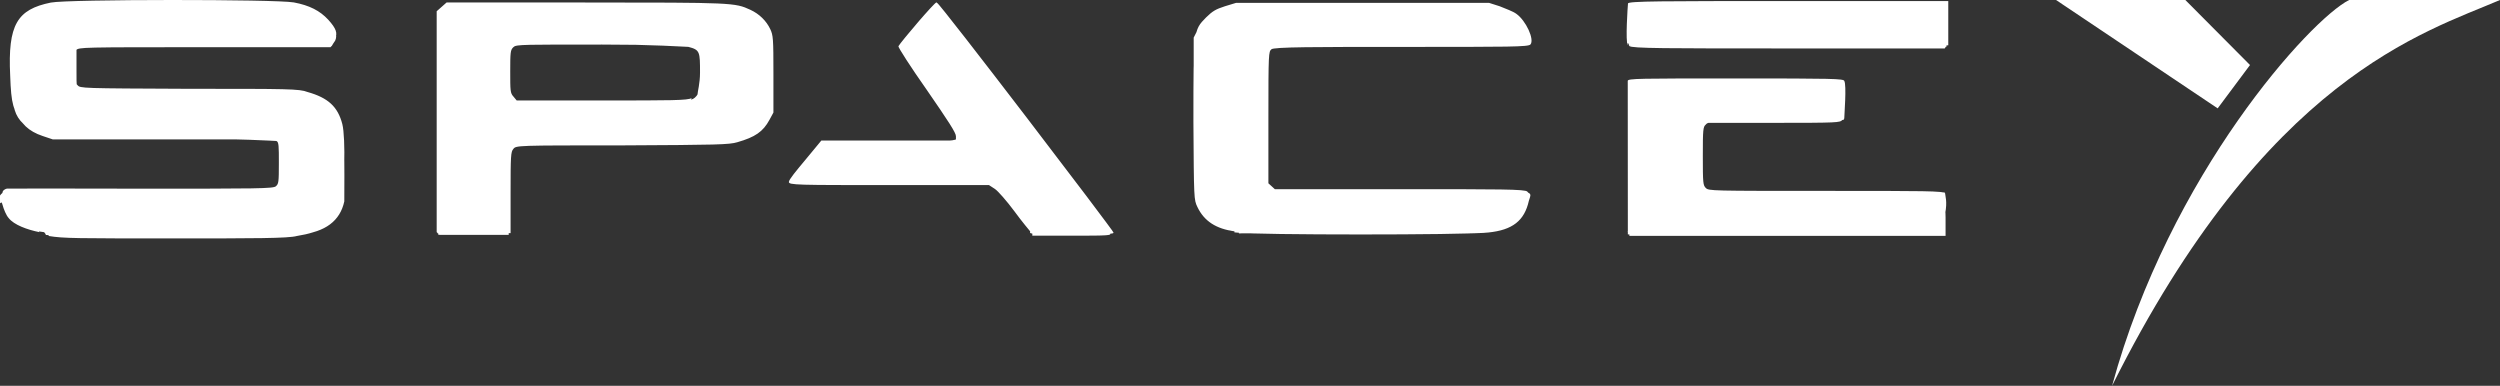 <svg width="162" height="25" viewBox="0 0 162 25" fill="none" xmlns="http://www.w3.org/2000/svg">
<rect x="0" y="0" width="162" height="25" fill="#333333" stroke="none"/>
<path d="M3.01 14.938C2.078 14.781 1.468 14.592 1.076 14.276C0.691 13.977 0.321 13.377 0.321 13.062C0.32 12.904 0.305 12.904 0.161 13.062C-1.49834e-07 13.22 0 13.22 0 12.904C0 12.747 0 12.652 0 12.652C0 12.658 4.019 12.658 8.839 12.652L17.605 12.641L18.183 12.073V10.733C18.183 9.456 18.172 9.377 17.942 9.122L17.701 8.854H10.447C3.216 8.854 3.192 8.854 2.528 8.585C1.693 8.302 1.163 7.829 0.954 7.135C0.745 6.457 0.665 4.495 0.777 3.382C0.938 2.389 1.083 1.884 1.548 1.466C2.448 0.646 2.849 0.615 10.987 0.615C17.805 0.616 18.579 0.615 19.555 0.961C20.454 1.245 21.394 2.176 21.247 2.622V2.827H4.955L4.714 3.063C4.489 3.284 4.473 3.347 4.473 4.577C4.475 5.681 4.473 5.886 4.666 6.091L4.859 6.327H11.963C18.139 6.327 19.146 6.327 19.681 6.548C20.838 6.848 21.288 7.179 21.675 7.999C21.884 8.456 21.9 8.582 21.9 10.631C21.9 13.168 21.9 13.53 21.129 14.155C20.647 14.581 20.069 14.801 19.016 14.943C18.117 15.101 3.686 15.101 2.872 14.937L3.01 14.938ZM28.59 14.938C28.59 14.938 28.59 11.742 28.59 7.914V0.954L28.815 0.749L29.039 0.528H47.365L48.024 0.749C48.859 1.032 49.389 1.49 49.63 2.073C49.791 2.467 49.807 2.83 49.807 4.826V7.125L49.55 7.646C49.1 8.529 48.265 8.923 46.522 9.081C45.911 9.081 42.693 9.238 39.358 9.238L33.293 9.24L32.779 9.839V14.997H30.744C29.619 14.997 28.683 14.997 28.648 14.997L28.59 14.938ZM44.896 6.823C45.539 6.539 45.651 6.271 45.651 4.831C45.651 3.743 45.635 3.585 45.443 3.349C45.009 2.781 45.185 2.797 38.948 2.765H33.227L32.97 3.065C32.713 3.365 32.713 3.38 32.713 4.897V6.427L33.388 7.089H38.931C44.096 7.089 44.501 7.089 44.89 6.884L44.896 6.823ZM66.036 13.685C65.314 12.707 64.944 12.282 64.575 12.056L64.093 11.741H57.812C54.314 11.741 51.548 11.741 51.567 11.583C51.583 11.583 52.001 11.015 52.483 10.432L53.366 9.375L57.668 9.371C61.854 9.368 61.976 9.361 62.149 9.166C62.502 8.772 62.406 8.551 60.487 5.813C59.475 4.363 58.644 3.103 58.641 3.011C58.635 2.822 60.528 0.46 60.684 0.458C60.684 0.458 63.94 4.591 70.319 13.015L71.764 14.913H67.018L66.038 13.604L66.036 13.685ZM80.778 14.946C79.526 14.789 78.644 14.489 78.271 14.079C78.111 13.921 77.998 13.685 77.886 13.417L77.661 12.944V2.598L77.95 2.031C78.303 1.337 78.753 1.006 79.656 0.769C80.234 0.611 80.941 0.596 88.342 0.596H96.393L97.1 0.816C97.517 0.974 97.951 1.163 98.16 1.337C98.529 1.668 98.867 2.267 98.867 2.63L98.87 2.851H90.668C83.504 2.851 82.428 2.851 82.176 3.008L81.887 3.166V12.149L82.497 12.654H98.78V12.922C98.78 13.411 98.314 14.168 97.832 14.435C96.868 14.987 96.965 14.972 88.68 15.003C84.494 15.014 80.934 15.006 80.774 15.003L80.778 14.946ZM105.777 14.943C105.777 14.943 105.777 12.774 105.777 10.2V5.523H119.243V7.731H110.597L110.083 8.267V12.291L110.629 12.796H125.842V14.94H115.851C110.359 14.94 105.833 14.94 105.797 14.94L105.777 14.943ZM105.711 0.54H126.011V2.937H105.711V0.54ZM3.105 15.009C1.964 14.836 1.444 14.663 0.953 14.284C0.631 14.032 0.149 13.196 0.101 12.802V12.565H8.836C13.639 12.553 17.667 12.565 17.788 12.565C18.189 12.408 18.302 12.061 18.302 10.703C18.302 9.584 18.286 9.426 18.109 9.268C17.948 9.111 17.82 9.047 17.691 9.032C17.531 9.032 14.307 9.032 10.442 9.032H3.417L2.758 8.811C1.858 8.511 1.312 7.991 1.067 7.212C0.842 6.487 0.81 3.491 1.067 2.688C1.34 1.6 2.062 1.053 3.574 0.796C4.763 0.591 17.799 0.591 18.946 0.788C19.893 0.946 20.472 1.198 21.016 1.703C21.546 2.176 21.739 2.57 21.578 2.854L21.418 3.059H13.274C5.259 3.059 5.126 3.062 4.933 3.248C4.756 3.421 4.74 3.563 4.74 4.667C4.74 5.771 4.756 5.929 4.949 6.149L5.158 6.402L11.518 6.403C15.017 6.405 18.294 6.403 18.804 6.561C20.138 6.719 20.938 6.955 21.424 7.428C22.083 8.075 22.179 8.469 22.179 10.919C22.179 12.731 22.179 13.098 22.003 13.541C21.649 14.535 20.83 15.04 19.236 15.292C18.69 15.449 16.393 15.449 11.353 15.449C4.971 15.449 4.117 15.451 3.156 15.292L3.105 15.009ZM28.429 8.057L28.424 0.917L28.938 0.444H47.298L47.972 0.665C48.791 0.933 49.418 1.469 49.665 2.1C49.826 2.494 49.842 2.857 49.842 4.894C49.842 7.162 49.834 7.256 49.617 7.696C49.151 8.611 48.252 9.052 46.471 9.21C45.908 9.21 42.701 9.368 39.337 9.368L33.222 9.371L33.013 9.623C32.821 9.875 32.804 9.954 32.837 12.545V15.211H28.4L28.397 8.07L28.429 8.057ZM44.837 6.748C45.463 6.465 45.544 6.228 45.544 4.853C45.544 3.529 45.544 3.324 44.981 3.054C44.692 2.896 44.194 2.881 38.98 2.865H33.296L33.055 3.101C32.814 3.338 32.814 3.369 32.814 4.866V6.395L33.521 6.994H39.001C43.865 6.994 44.52 6.994 44.839 6.805L44.837 6.748ZM66.897 15.123C66.912 15.123 66.48 14.445 65.933 13.704C65.114 12.584 64.857 12.316 64.456 12.1L63.974 11.848H57.668C54.201 11.848 51.363 11.848 51.363 11.848C51.363 11.848 51.813 11.264 52.359 10.602L53.355 9.42H62.009L62.17 9.136C62.331 8.899 62.331 8.805 62.17 8.631C62.17 8.474 61.255 7.259 60.265 5.847C59.285 4.427 58.476 3.218 58.476 3.147C58.476 3.147 58.958 2.437 59.568 1.712C60.612 0.451 60.66 0.403 60.821 0.577C60.981 0.734 63.415 3.945 66.375 7.843C69.335 11.742 71.824 15.008 71.901 15.099C72.061 15.257 71.906 15.273 69.454 15.273C68.041 15.273 66.88 15.273 66.894 15.273L66.897 15.123ZM81.5 15.123C81.484 15.123 81.082 14.965 80.632 14.965C78.976 14.76 78.233 14.35 77.796 13.404L77.571 12.9V7.775C77.571 3.119 77.587 2.605 77.748 2.165C77.956 1.55 78.502 1.029 79.161 0.777C80.141 0.414 80.984 0.383 88.903 0.414C97.247 0.414 97.022 0.414 98.018 1.029C98.516 1.329 99.03 2.165 98.982 2.59V2.827H90.678C83.837 2.827 82.343 2.827 82.211 3C82.051 3.158 82.051 3.552 82.051 7.508V11.886L82.597 12.39H98.932V12.658C98.932 13.746 98.065 14.554 96.627 14.781C96.258 14.781 95.712 14.938 95.423 14.986C94.909 15.143 81.635 15.143 81.548 14.986L81.5 15.123ZM105.64 10.303L105.656 5.441H119.276V7.775H110.526L110.334 7.996C110.157 8.201 110.141 8.39 110.141 10.18C110.141 12.13 110.142 12.138 110.382 12.373L110.623 12.61H118.132C122.263 12.61 125.715 12.61 125.802 12.61C125.962 12.61 125.962 12.846 125.962 13.855L125.948 15.038H105.675V10.175L105.64 10.303ZM105.656 2.877C105.656 2.877 105.656 2.231 105.64 1.616V0.465H126.086V3.051H115.883C107.571 3.051 105.674 3.051 105.634 2.893L105.656 2.877ZM3.172 15.068C1.695 14.879 0.821 14.437 0.406 13.68C0.021 12.986 -0.027 12.624 0.214 12.498C0.374 12.498 3.129 12.34 9.144 12.34H17.879L18.04 12.135C18.249 11.835 18.265 9.413 18.053 9.133C17.892 8.959 17.699 8.943 10.759 8.896C3.126 8.896 3.087 8.896 2.138 8.344C1.624 8.092 1.367 7.808 1.094 7.225C0.885 6.767 0.869 6.641 0.869 4.583V2.422L1.158 1.854C1.544 1.129 2.09 0.734 3.134 0.498C3.824 0.34 4.483 0.324 11.208 0.324C17.846 0.324 18.586 0.324 19.185 0.498C20.004 0.703 20.567 0.987 20.998 1.365C21.545 1.87 21.753 2.485 21.48 2.753C21.32 2.91 19.437 2.91 13.277 2.91C7.89 2.91 5.129 2.91 5.002 3.068C4.825 3.226 4.809 3.289 4.809 4.487C4.809 5.717 4.825 5.828 5.018 5.985C5.211 6.159 5.516 6.175 12.41 6.222C18.501 6.222 19.672 6.222 20.085 6.427C21.064 6.726 21.595 7.121 21.909 7.83C22.263 8.587 22.375 10.689 22.182 12.398C22.006 13.928 21.476 14.555 19.971 14.967C19.216 15.172 19.119 15.172 11.501 15.188C7.26 15.197 3.514 15.188 3.176 15.188L3.172 15.068ZM28.427 7.944V0.719L28.765 0.514C29.086 0.309 29.15 0.309 37.574 0.309C42.858 0.309 46.36 0.309 46.864 0.466C47.924 0.624 48.669 0.876 49.184 1.349C49.874 1.964 49.922 2.248 49.89 5.093V7.524L49.601 7.997C49.264 8.533 48.557 9.007 47.813 9.196C47.476 9.353 45.447 9.353 40.368 9.369C33.673 9.369 33.368 9.369 33.172 9.606C32.98 9.779 32.964 9.858 32.964 12.504V15.219H28.474V7.994L28.427 7.944ZM44.574 6.73C44.815 6.73 45.104 6.525 45.232 6.383C45.441 6.162 45.457 6.036 45.489 5.027C45.489 3.655 45.328 3.276 44.847 3.027C44.509 2.869 43.963 2.869 38.883 2.869H33.288L33.095 3.09C32.935 3.295 32.903 3.484 32.903 4.844V6.373L33.416 6.846H38.775C42.342 6.846 44.273 6.846 44.557 6.689L44.574 6.73ZM65.948 13.814C65.241 12.837 64.856 12.395 64.534 12.192L64.101 11.924L57.737 11.922C53.723 11.921 51.355 11.922 51.318 11.764C51.318 11.607 52.844 9.689 53.242 9.344C53.419 9.186 53.789 9.17 57.714 9.17C61.964 9.17 61.996 9.169 62.106 8.966C62.106 8.808 62.266 8.697 62.106 8.603C62.106 8.445 61.222 7.247 60.194 5.766C59.166 4.3 58.326 3.038 58.326 2.978C58.326 2.805 60.482 0.255 60.622 0.255C60.782 0.255 71.62 14.458 71.93 14.984C71.93 15.142 71.464 15.142 69.43 15.142L66.864 15.137L65.884 13.797L65.948 13.814ZM80.314 15.013C78.804 14.776 78.083 14.319 77.683 13.346C77.474 12.826 77.458 12.715 77.426 8.183C77.426 3.357 77.441 2.53 77.796 1.852C78.229 1.032 79.145 0.559 80.66 0.417C81.864 0.26 94.873 0.26 95.982 0.421C96.978 0.578 97.784 0.783 98.243 1.13C98.613 1.414 99.079 2.25 99.079 2.644V2.912H90.877C82.174 2.912 82.232 2.91 82.06 3.354C82.06 3.511 82.06 5.394 82.06 7.699V11.887L82.606 12.392H90.779C99.976 12.392 99.177 12.392 98.956 13.149C98.667 14.253 97.896 14.787 96.258 15.027C94.893 15.232 81.681 15.216 80.374 15.021L80.314 15.013ZM105.637 10.252V5.344H119.3V7.788H114.969C110.733 7.788 110.631 7.791 110.378 7.993L110.121 8.198V12.288L110.378 12.493C110.635 12.682 110.7 12.698 118.222 12.698C125.268 12.698 125.816 12.709 125.876 12.855C125.876 13.013 125.876 13.502 125.876 14.101L125.86 15.189H105.484V10.279L105.637 10.252ZM105.656 2.962C105.656 2.962 105.656 2.284 105.64 1.591V0.345H126.134V3.026H115.909C107.561 3.026 105.675 3.027 105.635 2.868L105.656 2.962ZM2.941 15.052C1.415 14.847 0.48 14.232 0.178 13.21C0.018 12.769 0.018 12.627 0.178 12.517C0.339 12.359 1.511 12.359 9.059 12.359H17.823L18.032 12.107C18.209 11.886 18.241 11.728 18.241 10.64C18.241 9.584 18.241 9.394 18.048 9.189L17.855 8.969H10.649C3.195 8.969 3.037 8.969 2.239 8.496C1.05 7.896 0.681 6.805 0.793 4.131C0.793 2.401 1.018 1.887 1.645 1.291C2.159 0.802 2.657 0.597 3.749 0.44C4.199 0.44 6.889 0.282 11.703 0.44C18.938 0.44 18.971 0.44 19.619 0.676C20.486 0.96 21.145 1.417 21.492 1.969C21.749 2.379 21.765 2.442 21.652 2.71L21.492 2.994H13.379C6.191 2.994 5.238 2.994 5.047 3.152C4.838 3.309 4.822 3.372 4.822 4.524C4.822 5.422 4.822 5.801 4.983 5.927C5.143 6.1 5.336 6.116 12.227 6.163C19.759 6.163 19.95 6.163 20.877 6.7C22.017 7.267 22.306 8.103 22.306 10.773C22.306 13.352 22.017 14.156 20.844 14.741C19.929 15.199 19.929 15.199 11.525 15.23C7.178 15.241 3.328 15.23 2.968 15.23L2.941 15.052ZM28.331 7.982L28.328 0.807L28.938 0.302H47.311L47.969 0.523C48.821 0.807 49.383 1.233 49.699 1.832C49.94 2.305 49.956 2.321 49.956 4.706C49.956 7.378 49.956 7.595 49.346 8.223C48.928 8.664 48.478 8.917 47.646 9.137C47.1 9.295 46.201 9.295 40.201 9.342C33.408 9.342 33.37 9.342 33.151 9.579C32.927 9.784 32.927 9.8 32.927 12.447V15.114H28.346L28.341 7.937L28.331 7.982ZM44.835 6.61C45.028 6.452 45.237 6.357 45.301 6.263C45.301 6.105 45.462 5.537 45.462 4.828C45.462 3.409 45.301 3.172 44.707 2.992C44.482 2.992 42.322 2.835 38.867 2.835L33.384 2.833L33.175 3.085C32.983 3.322 32.967 3.464 32.967 4.77V6.204L33.545 6.772H39.035C43.908 6.772 44.566 6.772 44.883 6.583L44.835 6.61ZM65.932 13.833C65.241 12.887 64.823 12.43 64.486 12.204L64.02 11.889H57.639C52.536 11.889 51.26 11.889 51.26 11.731C51.26 11.574 52.545 9.995 53.092 9.435L53.349 9.167H57.603C60.784 9.167 61.891 9.167 61.977 9.01C62.25 8.742 61.977 8.379 60.194 5.706C58.717 3.585 58.313 2.937 58.384 2.816C58.609 2.422 60.565 0.168 60.683 0.168C60.683 0.168 63.327 3.466 66.394 7.496C69.462 11.526 72.018 14.879 72.071 14.945C72.071 15.102 71.621 15.102 69.533 15.102H66.899L65.935 13.778L65.932 13.833ZM80.356 15.047C78.594 14.827 77.755 14.149 77.511 12.774C77.351 12.332 77.351 10.657 77.351 7.289V2.444L77.64 1.876C77.849 1.466 78.058 1.23 78.411 0.993C79.423 0.315 79.76 0.299 88.231 0.299C96.197 0.302 96.709 0.299 97.649 0.772C97.89 0.93 98.243 1.151 98.436 1.371C98.838 1.829 99.127 2.649 98.966 2.838C98.805 2.996 97.392 2.996 90.591 2.996C82.703 2.996 82.314 3.003 82.16 3.169C81.999 3.327 81.999 3.784 81.999 7.665V11.985L82.256 12.19C82.513 12.379 82.561 12.395 90.699 12.395H98.882L98.881 12.71C98.881 13.262 98.672 13.751 98.287 14.177C97.805 14.681 97.178 14.934 96.043 15.076C95.079 15.233 81.199 15.233 80.266 15.073L80.356 15.047ZM105.544 10.241L105.56 5.332H112.434C117.867 5.332 119.322 5.334 119.385 5.49C119.545 5.664 119.545 7.556 119.385 7.772C119.224 7.945 119.128 7.961 114.963 7.961H110.64L110.431 8.182C110.223 8.403 110.223 8.481 110.223 10.32C110.223 12.201 110.228 12.242 110.448 12.446L110.672 12.651H118.233C123.985 12.651 125.823 12.651 125.913 12.808C125.913 12.808 126.073 13.313 126.073 14.101V15.284H105.584V10.374L105.544 10.241ZM105.56 2.955C105.56 2.955 105.56 2.277 105.544 1.583V0.337H126.134V3.018H115.859C107.473 3.018 105.577 3.019 105.537 2.86L105.56 2.955ZM2.941 15.044C1.415 14.839 0.48 14.224 0.178 13.202C0.018 12.761 0.018 12.619 0.178 12.509C0.339 12.351 1.511 12.351 9.059 12.351H17.823L18.032 12.099C18.209 11.878 18.241 11.72 18.241 10.632C18.241 9.576 18.241 9.387 18.048 9.182L17.855 8.961H10.649C3.195 8.961 3.037 8.961 2.239 8.488C1.05 7.889 0.681 6.797 0.793 4.123C0.793 2.393 1.018 1.879 1.645 1.283C2.159 0.794 2.657 0.589 3.749 0.432C4.199 0.432 6.889 0.274 11.703 0.432C18.938 0.432 18.971 0.432 19.619 0.668C20.486 0.952 21.145 1.409 21.492 1.961C21.749 2.371 21.765 2.434 21.652 2.702L21.492 2.986H13.379C6.191 2.986 5.238 2.986 5.047 3.144C4.838 3.302 4.822 3.365 4.822 4.516C4.822 5.414 4.822 5.793 4.983 5.919C5.143 6.093 5.336 6.108 12.227 6.156C19.759 6.156 19.95 6.156 20.877 6.692C22.017 7.259 22.306 8.095 22.306 10.765C22.306 13.344 22.017 14.149 20.844 14.734C19.929 15.191 19.929 15.191 11.525 15.222C7.178 15.233 3.328 15.222 2.968 15.222L2.941 15.044ZM28.331 7.974L28.328 0.799L28.938 0.294H47.311L47.969 0.515C48.821 0.799 49.383 1.225 49.699 1.824C49.94 2.297 49.956 2.313 49.956 4.699C49.956 7.37 49.956 7.587 49.346 8.215C48.928 8.656 48.478 8.909 47.646 9.129C47.1 9.287 46.201 9.287 40.201 9.334C33.408 9.334 33.37 9.334 33.151 9.571C32.927 9.776 32.927 9.792 32.927 12.439V15.106H28.346L28.341 7.93L28.331 7.974ZM44.835 6.602C45.028 6.444 45.237 6.35 45.301 6.255C45.301 6.097 45.462 5.53 45.462 4.82C45.462 3.401 45.301 3.164 44.707 2.985C44.482 2.985 42.322 2.827 38.867 2.827L33.384 2.825L33.175 3.078C32.983 3.314 32.967 3.456 32.967 4.762V6.197L33.545 6.764H39.035C43.908 6.764 44.566 6.764 44.883 6.575L44.835 6.602ZM65.932 13.825C65.241 12.879 64.823 12.422 64.486 12.196L64.02 11.881H57.639C52.536 11.881 51.26 11.881 51.26 11.723C51.26 11.566 52.545 9.987 53.092 9.428L53.349 9.159H57.603C60.784 9.159 61.891 9.159 61.977 9.002C62.25 8.734 61.977 8.371 60.194 5.698C58.717 3.577 58.313 2.929 58.384 2.808C58.609 2.414 60.565 0.16 60.683 0.16C60.683 0.16 63.327 3.458 66.394 7.488C69.462 11.518 72.018 14.871 72.071 14.937C72.071 15.095 71.621 15.095 69.533 15.095H66.899L65.935 13.77L65.932 13.825ZM80.356 15.04C78.594 14.819 77.755 14.141 77.511 12.766C77.351 12.324 77.351 10.65 77.351 7.281V2.436L77.64 1.868C77.849 1.458 78.058 1.222 78.411 0.985C79.423 0.307 79.76 0.291 88.231 0.291C96.197 0.294 96.709 0.291 97.649 0.764C97.89 0.922 98.243 1.143 98.436 1.364C98.838 1.821 99.127 2.641 98.966 2.83C98.805 2.988 97.392 2.988 90.591 2.988C82.703 2.988 82.314 2.996 82.16 3.161C81.999 3.319 81.999 3.776 81.999 7.657V11.977L82.256 12.182C82.513 12.371 82.561 12.387 90.699 12.387H98.882L98.881 12.703C98.881 13.255 98.672 13.743 98.287 14.169C97.805 14.674 97.178 14.926 96.043 15.068C95.079 15.226 81.199 15.226 80.266 15.065L80.356 15.04ZM105.544 10.233L105.56 5.325H112.434C117.867 5.325 119.322 5.326 119.385 5.482C119.545 5.656 119.545 7.548 119.385 7.764C119.224 7.937 119.128 7.953 114.963 7.953H110.64L110.431 8.174C110.223 8.395 110.223 8.474 110.223 10.312C110.223 12.193 110.228 12.234 110.448 12.438L110.672 12.643H118.233C123.985 12.643 125.823 12.643 125.913 12.8C125.913 12.8 126.073 13.305 126.073 14.093V15.276H105.584V10.366L105.544 10.233ZM105.56 2.947C105.56 2.947 105.56 2.269 105.544 1.575V0.329H126.134V3.01H115.859C107.473 3.01 105.577 3.011 105.537 2.852L105.56 2.947ZM2.861 15.046C1.251 14.841 0.408 14.226 0.119 13.091C-0.042 12.649 -0.042 12.617 0.279 12.444C0.488 12.271 0.906 12.271 9.22 12.271C17.741 12.271 17.942 12.266 18.04 12.081C18.04 11.924 18.201 11.293 18.201 10.552C18.201 9.353 18.184 9.196 18.024 9.117C17.863 9.117 15.094 8.959 10.828 8.959C3.041 8.959 2.983 8.959 2.029 8.281C1.033 7.619 0.872 7.13 0.872 4.577C0.872 2.316 1.033 1.841 1.595 1.233C2.045 0.791 2.478 0.586 3.388 0.381C4.014 0.224 4.93 0.224 11.265 0.224C17.905 0.22 18.493 0.233 19.216 0.397C20.179 0.618 20.806 0.949 21.317 1.485C21.75 1.958 21.879 2.289 21.718 2.636L21.558 2.873H13.51C8.52 2.873 5.37 2.873 5.214 3.03L4.957 3.188V4.513C4.957 5.679 4.957 5.869 5.134 5.995C5.294 6.152 5.905 6.152 11.957 6.152C16.17 6.152 18.878 6.152 19.359 6.31C20.82 6.515 21.633 6.988 22.07 7.923C22.247 8.317 22.279 8.57 22.311 10.44C22.327 11.764 22.303 12.709 22.311 13.05C22.038 14.311 21.09 15.03 19.431 15.21C18.419 15.367 3.821 15.367 2.988 15.211L2.861 15.046ZM28.329 7.961V0.78L28.554 0.575C28.715 0.417 28.876 0.339 29.004 0.291C29.293 0.134 44.556 0.134 46.218 0.296C48.218 0.454 49.191 0.864 49.741 1.874C49.934 2.237 49.95 2.411 49.982 4.59C49.982 7.192 49.982 7.639 49.42 8.27C49.259 8.459 48.889 8.743 48.6 8.869C47.572 9.358 47.107 9.39 40.002 9.39C34.244 9.393 33.436 9.39 33.245 9.547C33.036 9.705 33.02 9.721 33.02 12.271C33.02 13.69 33.02 14.912 33.02 14.994C33.02 15.151 32.666 15.151 30.676 15.151H28.395V7.971L28.329 7.961ZM44.644 6.605C45.287 6.432 45.399 6.179 45.399 4.878C45.399 3.57 45.399 3.333 44.885 3.093C44.596 2.936 44.146 2.92 39.017 2.888C34.109 2.888 33.442 2.877 33.235 3.046C33.01 3.204 33.01 3.22 33.01 4.774C33.01 6.225 33.026 6.368 33.203 6.545C33.396 6.734 33.524 6.734 38.839 6.734C42.267 6.734 44.411 6.734 44.639 6.577L44.644 6.605ZM66.215 14.249C65.845 13.761 65.395 13.146 65.203 12.878C64.978 12.578 64.656 12.294 64.367 12.136L63.886 11.884H57.52C51.819 11.884 51.162 11.868 51.214 11.726C51.214 11.569 51.712 11.049 52.258 10.386L53.254 9.188H57.526C61.283 9.188 61.82 9.188 61.955 9.03C62.115 8.872 62.115 8.809 62.115 8.715C62.115 8.557 61.28 7.343 60.249 5.872C59.221 4.405 58.363 3.128 58.342 3.049C58.342 2.844 60.54 0.159 60.731 0.195C60.891 0.195 72.167 14.957 72.167 15.087C72.167 15.087 70.979 15.087 69.531 15.087H66.897L66.239 14.204L66.215 14.249ZM80.292 15.038C78.975 14.88 78.131 14.391 77.695 13.524L77.47 13.067V7.909C77.47 2.057 77.47 2.034 78.144 1.288C78.594 0.815 79.188 0.531 80.139 0.358C81.103 0.168 95.53 0.168 96.531 0.354C97.96 0.607 98.807 1.237 99.12 2.261C99.345 3.018 100.1 2.955 90.848 2.955C83.516 2.955 82.545 2.955 82.353 3.112L82.144 3.27V11.848L82.594 12.258H90.694C97.238 12.258 98.828 12.258 98.969 12.416C99.13 12.573 99.13 12.589 98.969 13.078C98.776 14.024 98.214 14.576 97.109 14.934C96.611 15.091 96.001 15.107 88.718 15.123C84.397 15.133 80.597 15.11 80.276 15.123L80.292 15.038ZM105.516 10.246C105.516 5.517 105.523 5.361 105.709 5.265C105.998 5.107 119.094 5.107 119.312 5.265C119.473 5.422 119.473 5.533 119.473 6.573V7.772H115.062C110.995 7.772 110.637 7.772 110.476 7.993C110.316 8.15 110.3 8.371 110.3 10.121C110.3 11.872 110.316 12.095 110.476 12.248C110.637 12.406 111.119 12.422 118.331 12.469H126.014V15.024H105.513V10.14L105.516 10.246ZM105.634 3.044C105.473 2.887 105.473 2.524 105.473 1.657C105.473 0.506 105.489 0.38 105.666 0.285C105.875 0.127 125.729 0.127 126.012 0.285C126.237 0.443 126.237 3.052 126.012 3.139C126.012 3.139 121.323 3.139 115.784 3.139C108.08 3.139 105.683 3.139 105.593 2.981L105.634 3.044ZM2.556 15.044C1.768 14.886 0.901 14.571 0.562 14.13C0.402 13.956 0.241 13.562 0.161 13.262C-1.49834e-07 12.821 -1.49834e-07 12.679 0.161 12.49C0.161 12.332 0.353 12.237 0.45 12.222C0.61 12.222 4.448 12.206 9.144 12.226C16.681 12.226 17.706 12.226 17.878 12.069C18.054 11.911 18.07 11.816 18.07 10.571C18.07 9.467 18.07 9.199 17.91 9.136C17.91 9.136 15.319 8.978 11.616 8.978C8.235 8.977 4.979 8.978 4.383 8.82C2.841 8.663 2.096 8.442 1.511 7.874C0.853 7.228 0.724 6.755 0.66 4.899C0.5 1.599 1.11 0.61 3.293 0.167C4.385 -0.054 17.876 -0.054 19.041 0.157C20.052 0.347 20.729 0.693 21.27 1.277C21.784 1.845 21.896 2.16 21.704 2.507L21.543 2.759H13.321C6.154 2.759 5.089 2.759 5.008 2.948C5.008 2.948 4.848 3.595 4.848 4.21C4.846 5.124 4.848 5.361 5.024 5.519C5.201 5.724 5.233 5.724 12.27 5.755C18.641 5.755 19.402 5.755 19.922 5.96C21.272 6.338 21.892 6.922 22.182 8.04C22.407 8.907 22.343 12.472 22.022 13.155C21.781 13.786 21.17 14.369 20.448 14.653L19.869 14.874L11.478 14.89C6.862 14.898 2.795 14.874 2.44 14.89L2.556 15.044ZM28.297 15.044C28.297 15.044 28.297 11.774 28.297 7.854V0.728L28.94 0.16L37.92 0.162C47.5 0.164 47.616 0.17 48.624 0.635C49.203 0.903 49.653 1.345 49.91 1.881C50.102 2.291 50.118 2.48 50.118 4.803V7.292L49.861 7.766C49.444 8.538 48.93 8.885 47.778 9.216C47.248 9.374 46.509 9.39 40.314 9.421C33.479 9.421 33.432 9.421 33.262 9.658C33.102 9.831 33.086 10.115 33.086 12.482V15.106H30.758C29.473 15.106 28.405 15.106 28.37 15.106L28.297 15.044ZM44.766 6.447C44.943 6.447 45.152 6.227 45.2 6.116C45.2 5.958 45.361 5.407 45.361 4.713C45.361 3.357 45.361 3.231 44.606 3.037C44.365 3.037 42.338 2.879 38.844 2.879C33.582 2.879 33.447 2.884 33.256 3.068C33.079 3.242 33.063 3.384 33.063 4.629C33.063 5.875 33.063 6.033 33.272 6.258L33.481 6.51H38.99C43.52 6.51 44.557 6.51 44.829 6.353L44.766 6.447ZM66.753 14.989C66.753 14.989 66.207 14.342 65.725 13.68C65.243 13.034 64.681 12.387 64.472 12.245L64.086 11.993H57.595C51.676 11.993 51.108 11.993 51.119 11.788C51.125 11.63 51.601 11.063 52.179 10.369L53.223 9.107H61.945L61.944 8.824C61.944 8.603 61.462 7.862 60.056 5.826C59.012 4.344 58.191 3.062 58.217 2.996C58.378 2.712 60.551 0.154 60.684 0.154C60.845 0.154 72.142 14.91 72.142 15.098C72.142 15.255 66.952 15.255 66.749 15.098L66.753 14.989ZM79.993 14.989C78.82 14.831 78.032 14.342 77.59 13.409C77.365 12.936 77.365 12.92 77.333 7.901C77.333 1.958 77.333 1.968 78.152 1.132C78.57 0.722 78.779 0.596 79.373 0.406L80.096 0.186H96.491L97.181 0.406C97.567 0.564 98.049 0.738 98.258 0.895C98.884 1.337 99.446 2.562 99.173 2.882C99.013 3.04 97.92 3.04 90.816 3.04C85.321 3.04 82.51 3.04 82.385 3.197C82.208 3.355 82.192 3.45 82.192 7.587V11.878L82.642 12.288H90.848C100.045 12.288 99.254 12.288 99.07 13.013C98.781 14.306 98.01 14.904 96.454 15.065C95.458 15.222 80.99 15.222 79.99 15.058L79.993 14.989ZM105.484 14.989C105.484 14.989 105.484 5.451 105.478 5.241C105.478 5.083 106.233 5.083 112.496 5.083C118.747 5.083 119.455 5.099 119.508 5.241C119.669 5.493 119.508 7.486 119.508 7.684C119.348 7.857 119.251 7.873 115.07 7.873C110.862 7.873 110.725 7.879 110.536 8.062C110.359 8.235 110.343 8.377 110.343 10.121C110.343 11.862 110.358 12.002 110.536 12.181C110.729 12.37 110.857 12.37 118.329 12.37C124.701 12.37 125.95 12.37 126.043 12.528C126.043 12.685 126.203 13.048 126.043 13.852V15.035H115.788C110.15 15.047 105.505 15.03 105.468 15.035L105.484 14.989ZM105.478 2.926C105.317 2.705 105.478 0.367 105.494 0.227C105.494 0.069 107.704 0.069 115.91 0.069H126.248V2.939H115.89C106.507 2.939 105.526 2.948 105.473 2.781L105.478 2.926Z" fill="white"/>
<path d="M162 0C157.112 2.099 146.844 5 136.862 25C140.605 11.25 149.729 1.25 152.224 0H162Z" fill="white"/>
<path d="M141.61 0H133.231L143.705 7.022L145.8 4.213L141.61 0Z" fill="white"/>
</svg>
